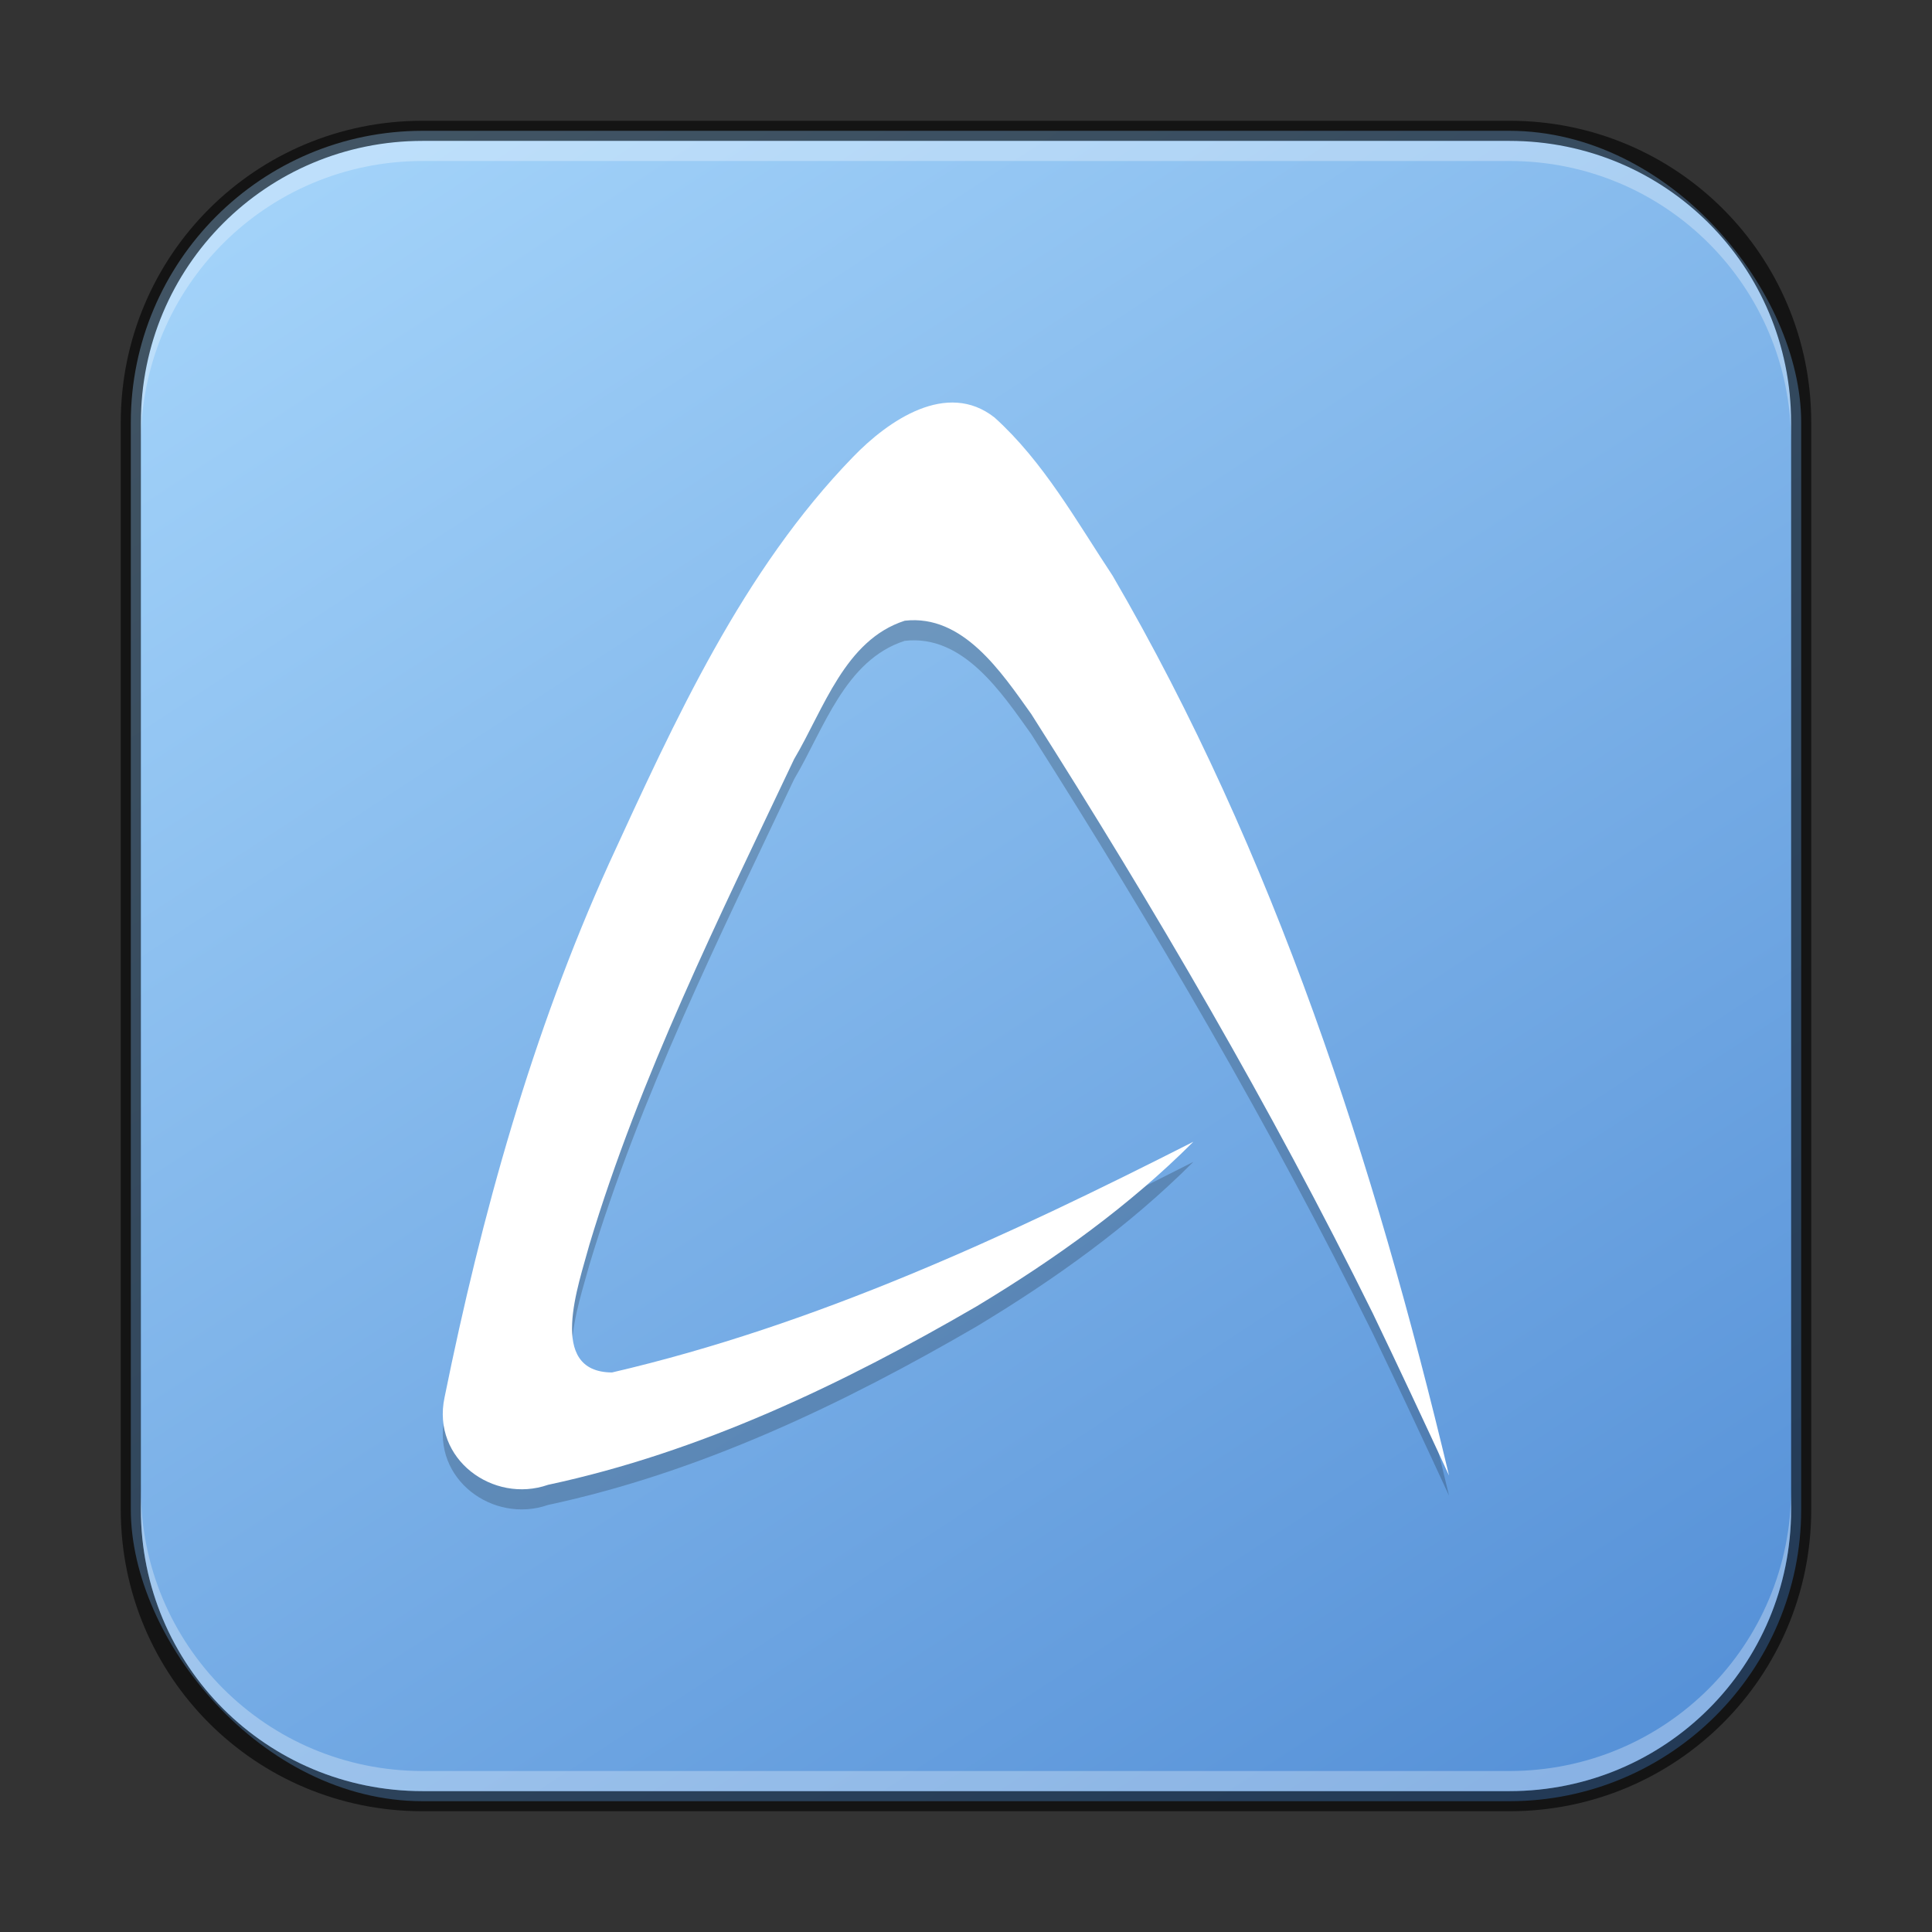 <?xml version="1.0" encoding="UTF-8" standalone="no"?>
<!-- Created with Inkscape (http://www.inkscape.org/) -->

<svg
   width="96"
   height="96"
   viewBox="0 0 96 96"
   version="1.1"
   id="svg5"
   sodipodi:docname="abiword.svg"
   inkscape:version="1.3.2 (091e20ef0f, 2023-11-25, custom)"
   xmlns:inkscape="http://www.inkscape.org/namespaces/inkscape"
   xmlns:sodipodi="http://sodipodi.sourceforge.net/DTD/sodipodi-0.dtd"
   xmlns:xlink="http://www.w3.org/1999/xlink"
   xmlns="http://www.w3.org/2000/svg"
   xmlns:svg="http://www.w3.org/2000/svg">
  <rect x="0" y="0" width="96" height="96" fill="#333333" stroke="none"/>
  <sodipodi:namedview
     id="namedview7"
     pagecolor="#ffffff"
     bordercolor="#666666"
     borderopacity="1.0"
     inkscape:showpageshadow="2"
     inkscape:pageopacity="0.0"
     inkscape:pagecheckerboard="0"
     inkscape:deskcolor="#d1d1d1"
     inkscape:document-units="px"
     showgrid="false"
     inkscape:zoom="8.6041667"
     inkscape:cx="48"
     inkscape:cy="48"
     inkscape:window-width="1920"
     inkscape:window-height="1011"
     inkscape:window-x="0"
     inkscape:window-y="0"
     inkscape:window-maximized="1"
     inkscape:current-layer="svg5" />
  <defs
     id="defs2">
    <linearGradient
       inkscape:collect="always"
       xlink:href="#linearGradient1677"
       id="linearGradient3525"
       x1="50.116"
       y1="59.831"
       x2="13.736"
       y2="4.169"
       gradientUnits="userSpaceOnUse"
       gradientTransform="matrix(1.509,0,0,1.509,-0.291,-0.291)" />
    <linearGradient
       inkscape:collect="always"
       id="linearGradient1677">
      <stop
         style="stop-color:#5792d8;stop-opacity:1;"
         offset="0"
         id="stop1673" />
      <stop
         style="stop-color:#a2d2f9;stop-opacity:1;"
         offset="1"
         id="stop1675" />
    </linearGradient>
  </defs>
  <rect
     style="fill:url(#linearGradient3525);fill-opacity:1;stroke:none;stroke-width:1.509"
     id="rect184"
     width="83"
     height="83"
     x="6.5"
     y="6.5"
     ry="14.5" />
  <path
     d="m 59.293,57.735 c -9.252,4.7 -18.773,9.112 -28.882,11.462 -3.258,-0.016 -1.651,-4.376 -1.124,-6.351 2.526,-8.392 6.446,-16.248 10.172,-24.126 1.476,-2.489 2.522,-5.92 5.498,-6.877 2.89,-0.33 4.789,2.542 6.286,4.638 6.121,9.634 11.902,19.521 16.971,29.78 1.284,2.674 2.542,5.361 3.787,8.055 -3.701,-15.525 -8.682,-30.924 -16.713,-44.704 -1.8,-2.721 -3.44,-5.674 -5.868,-7.864 -2.367,-1.868 -5.278,0.143 -7.028,1.952 -5.496,5.665 -8.844,13.058 -12.125,20.196 -3.826,8.448 -6.336,17.452 -8.179,26.548 -0.646,3.063 2.42,5.287 5.144,4.336 7.547,-1.613 14.639,-4.997 21.314,-8.88 3.847,-2.321 7.546,-4.957 10.746,-8.162 z"
     style="opacity:0.2;fill:#000000;stroke-width:2"
     id="path4332" />
  <path
     d="m 59.293,56.735 c -9.252,4.7 -18.773,9.112 -28.882,11.462 -3.258,-0.016 -1.651,-4.376 -1.124,-6.351 2.526,-8.392 6.446,-16.248 10.172,-24.126 1.476,-2.489 2.522,-5.92 5.498,-6.877 2.89,-0.33 4.789,2.542 6.286,4.638 6.121,9.634 11.902,19.521 16.971,29.78 1.284,2.674 2.542,5.361 3.787,8.055 -3.701,-15.525 -8.682,-30.924 -16.713,-44.704 -1.8,-2.721 -3.44,-5.674 -5.868,-7.864 -2.367,-1.868 -5.278,0.143 -7.028,1.952 -5.496,5.665 -8.844,13.058 -12.125,20.196 -3.826,8.448 -6.336,17.452 -8.179,26.548 -0.646,3.063 2.42,5.287 5.144,4.336 7.547,-1.613 14.639,-4.997 21.314,-8.88 3.847,-2.321 7.546,-4.957 10.746,-8.162 z"
     style="fill:#ffffff;stroke-width:2"
     id="path3720"
     sodipodi:nodetypes="ccccccccccccccccc" />
  <path
     id="rect2630"
     style="opacity:0.3;fill:#ffffff;fill-opacity:1;stroke-width:1.5"
     d="M 21 7 C 13.244 7 7 13.244 7 21 L 7 22 C 7 14.244 13.244 8 21 8 L 75 8 C 82.756 8 89 14.244 89 22 L 89 21 C 89 13.244 82.756 7 75 7 L 21 7 z " />
  <path
     id="rect899"
     style="opacity:0.6;fill:#000000;stroke:none;stroke-width:1.5"
     d="M 21,6 C 12.69,6 6,12.69 6,21 v 54 c 0,8.31 6.69,15 15,15 h 54 c 8.31,0 15,-6.69 15,-15 V 21 C 90,12.69 83.31,6 75,6 Z m 0,1 h 54 c 7.756,0 14,6.244 14,14 v 54 c 0,7.756 -6.244,14 -14,14 H 21 C 13.244,89 7,82.756 7,75 V 21 C 7,13.244 13.244,7 21,7 Z" />
  <path
     id="rect398"
     style="opacity:0.3;fill:#ffffff;stroke-width:1.5"
     d="M 7 74 L 7 75 C 7 82.756 13.244 89 21 89 L 75 89 C 82.756 89 89 82.756 89 75 L 89 74 C 89 81.756 82.756 88 75 88 L 21 88 C 13.244 88 7 81.756 7 74 z " />
</svg>
